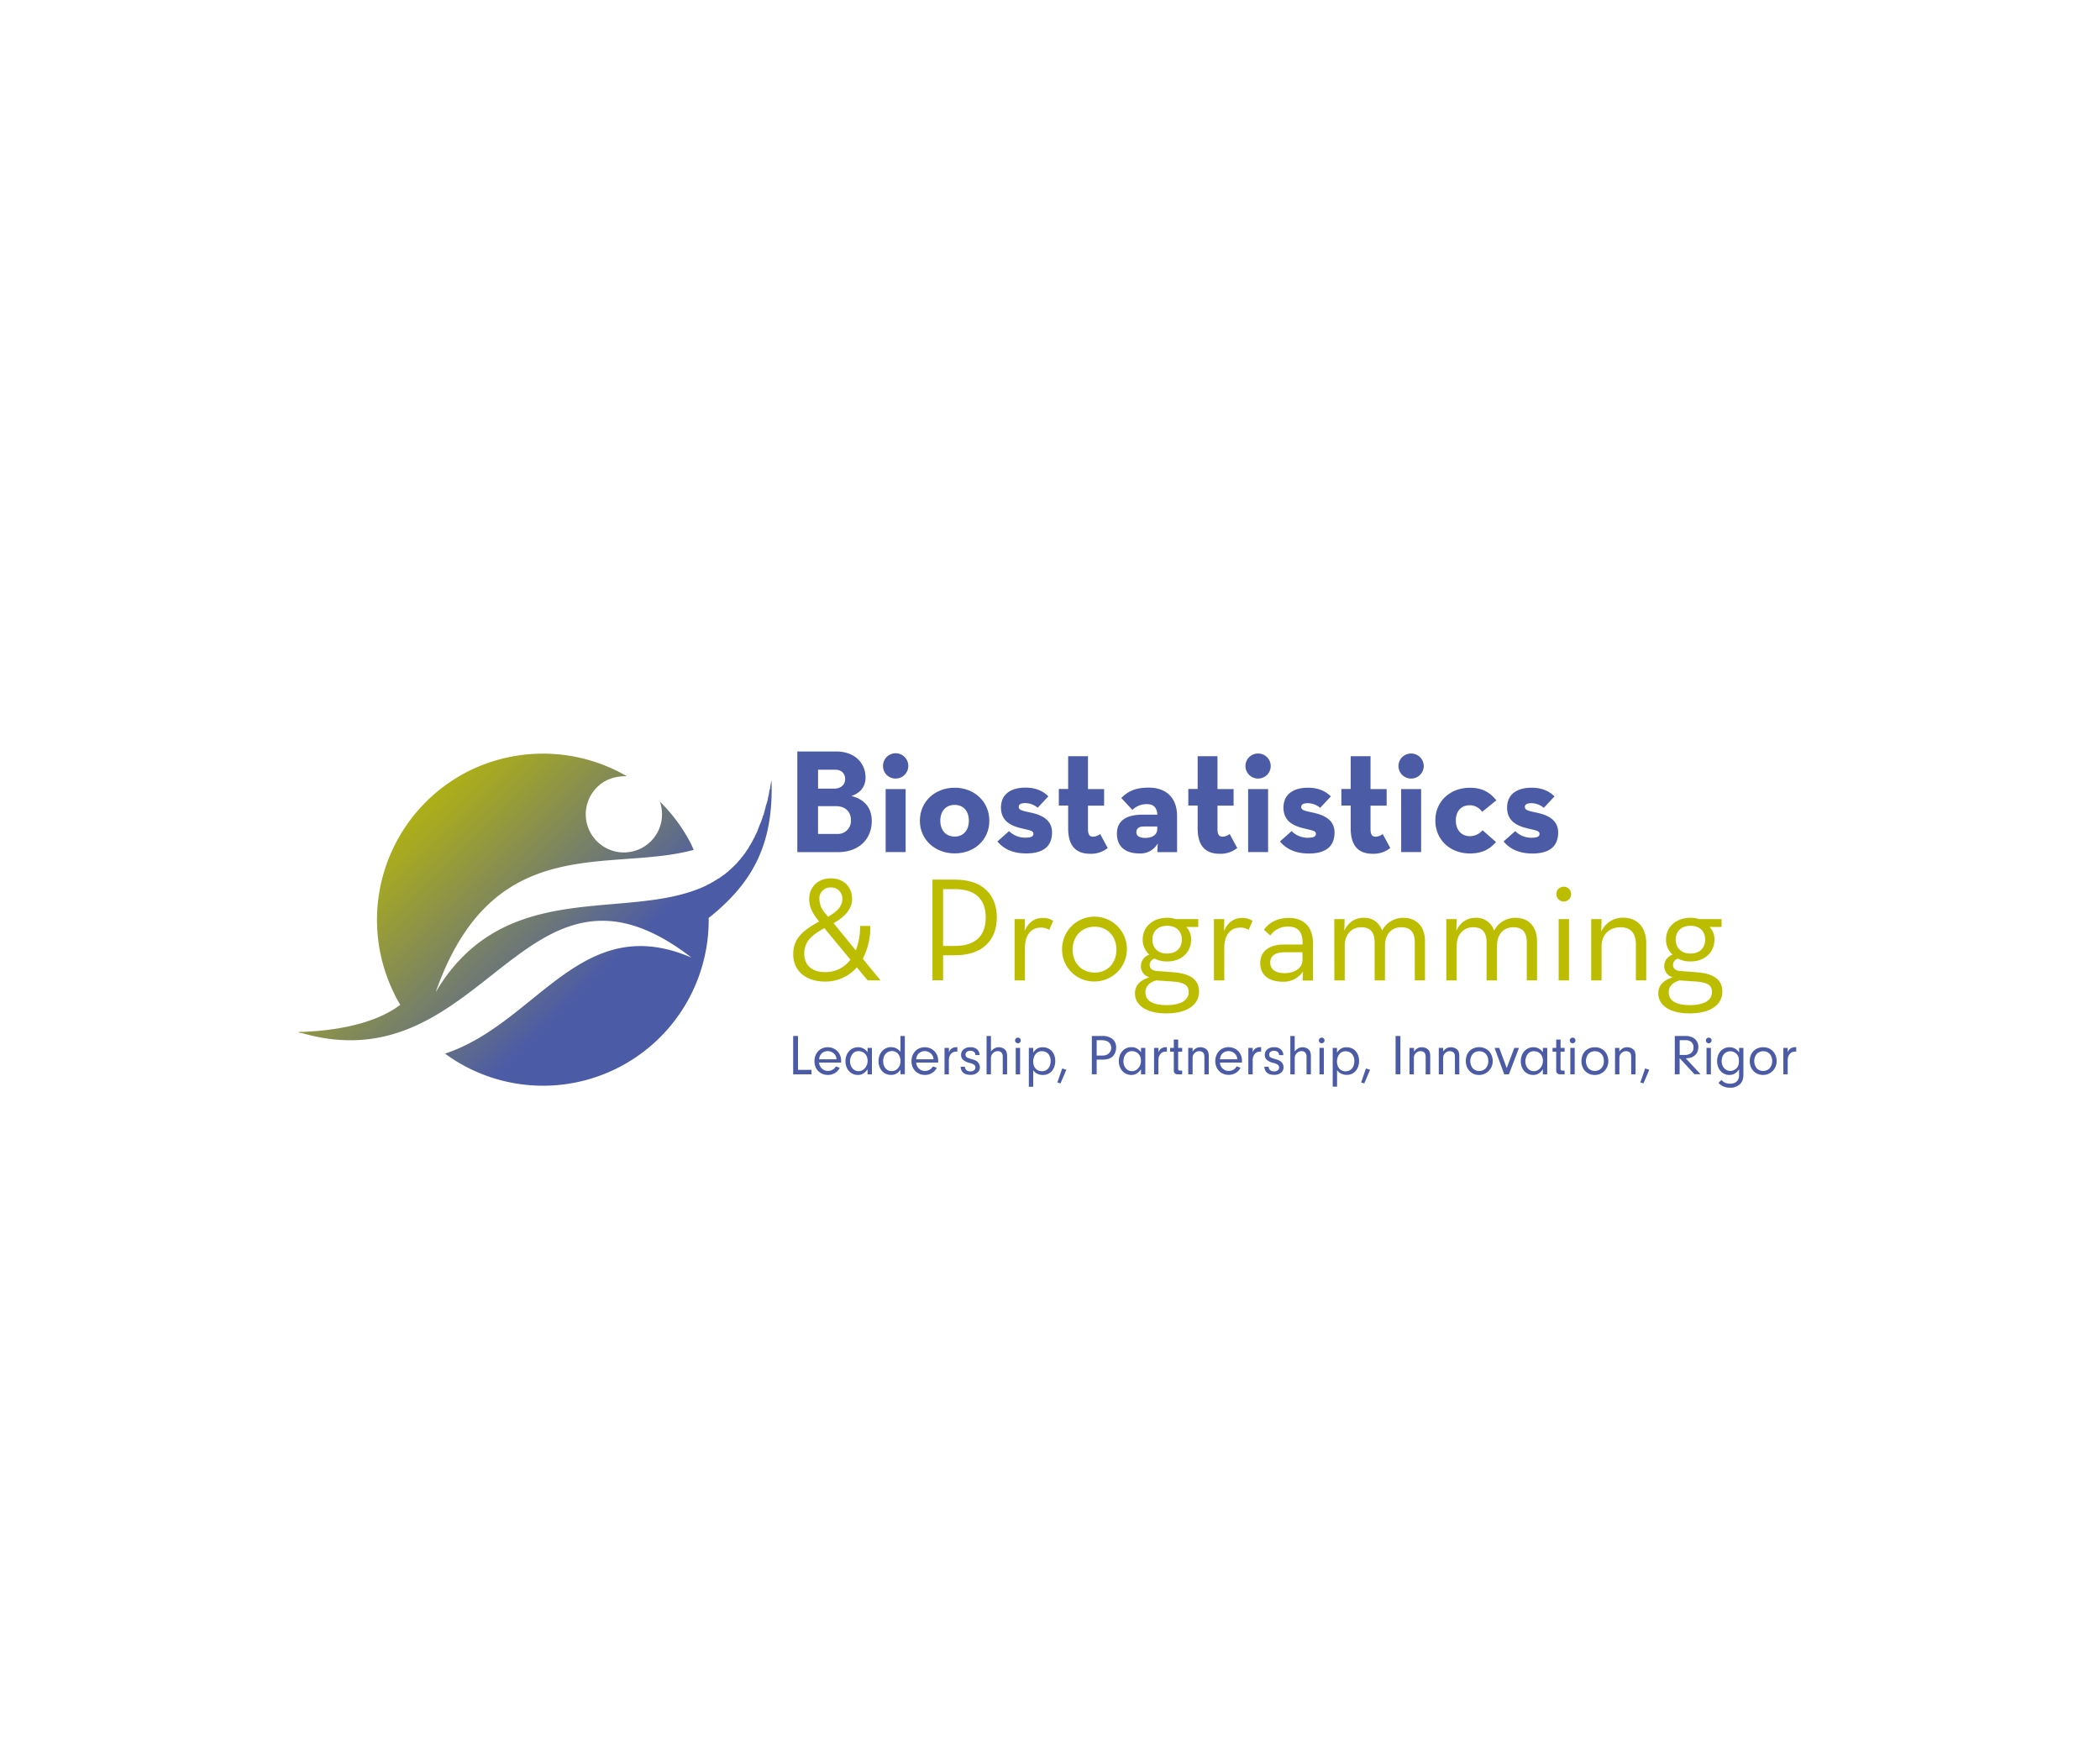 <svg id="Layer_1" data-name="Layer 1" xmlns="http://www.w3.org/2000/svg" xmlns:xlink="http://www.w3.org/1999/xlink" viewBox="0 0 900 749"><defs><style>.cls-1{fill:url(#linear-gradient);}.cls-2{fill:#4c5ba6;}.cls-3{fill:#bdbd00;}</style><linearGradient id="linear-gradient" x1="170.6" y1="327.99" x2="257.61" y2="417.52" gradientUnits="userSpaceOnUse"><stop offset="0" stop-color="#bdbd00"/><stop offset="0.24" stop-color="#a5a823"/><stop offset="0.76" stop-color="#6a757b"/><stop offset="1" stop-color="#4c5ba6"/></linearGradient></defs><title>Biostatistics &amp;amp; Programming (B&amp;amp;P)</title><path class="cls-1" d="M200.81,330.49a71.59,71.59,0,0,1,67.91,2.23,17.78,17.78,0,0,0-8.75,1.72,16.34,16.34,0,1,0,22.81,9.09A70.77,70.77,0,0,1,296.32,362c.34.86.69,1.54,1,2.23-36.35,9.95-86.08-8.75-110.6,61,29.67-50.07,82.31-29.84,115.75-45.61h0c.34-.17.86-.51,1.2-.68.17,0,.34-.17.51-.17a6.87,6.87,0,0,1,1.54-.86c.17-.17.51-.34.69-.51a6.1,6.1,0,0,0,1.37-.86,1.29,1.29,0,0,0,.69-.34c.52-.34.86-.69,1.37-1,.17-.17.34-.17.51-.34.52-.34,1-.86,1.54-1.2l.34-.34c.52-.51,1-.86,1.54-1.37,0-.17.17-.17.34-.34l1.37-1.37.51-.51a11.27,11.27,0,0,1,1.37-1.54c0-.17.17-.34.34-.51.34-.52.86-1,1.2-1.54.17-.17.17-.34.34-.34a14.44,14.44,0,0,1,1.37-2.06c0-.17.17-.17.17-.34.34-.69.86-1.37,1.2-2.06.17-.17.17-.34.34-.52a14.17,14.17,0,0,1,1.2-2.23v-.34a10.33,10.33,0,0,0,1.2-2.4c0-.17.17-.34.17-.51l1-2.57c.17-.17.17-.17.17-.34.34-.86.69-1.89,1-2.92a.6.6,0,0,0,.17-.34c.34-1,.52-2.06.86-3.08v-.17c.34-1.2.69-2.23,1-3.43v-.34a26.29,26.29,0,0,0,.69-3.6l.17-.17a31.78,31.78,0,0,1,.69-3.95h0c1,27.78-8.4,44.24-26.92,59a71,71,0,0,1-113,58.13c39.44-13,58.3-61.56,105.63-41.15-71.85-55.56-88.31,55.22-167.36,32.24.17,0,.17,0,.17.17l-.17-.17v.17l-1.37-.51c15.09-.34,32.93-3.26,43.9-11.66-.86-1.55-1.71-2.92-2.4-4.46A71.4,71.4,0,0,1,200.81,330.49Z"/><path class="cls-2" d="M341.71,322.07h16.68c8.06,0,12.56,5.07,12.56,11.16,0,4-2.35,6.72-6.09,7.93,5.9,1.4,8.75,5.33,8.75,10.72,0,7.68-5.45,13.32-14.46,13.32H341.71ZM357.44,338c2.85,0,4.76-1.59,4.76-4.06s-1.59-4.06-4.31-4.06h-7.29V338Zm1.33,19.41a5.58,5.58,0,0,0,5.9-6c0-3.49-2.35-5.9-6.41-5.9h-7.67V357.4Z"/><path class="cls-2" d="M378.43,328.28a5.42,5.42,0,1,1,5.45,5.39A5.35,5.35,0,0,1,378.43,328.28Zm1.14,9.9h8.56v27h-8.56Z"/><path class="cls-2" d="M394.23,351.75c0-8.25,6.53-14.15,14.9-14.15S424,343.51,424,351.75s-6.47,14-14.84,14S394.23,359.93,394.23,351.75Zm21,0c0-4.06-2.28-6.79-6.09-6.79s-6.15,2.73-6.15,6.79,2.35,6.79,6.15,6.79S415.22,355.75,415.22,351.75Z"/><path class="cls-2" d="M427.46,360.63l5-4.44A9.69,9.69,0,0,0,439.2,359c2.79,0,3.68-.51,3.68-1.65,0-1.46-1.71-1.46-6.09-2.6-3.68-1-7.8-3-7.8-8.63,0-6.09,4.69-8.56,10.47-8.56,4.44,0,7.61,1.46,9.83,3.74l-4.57,4.89a8.34,8.34,0,0,0-5.2-2c-2,0-2.92.51-2.92,1.59,0,1.52,1.71,1.71,5.39,2.54,3.93.89,8.88,2.73,8.88,8.44,0,4.95-2.6,9-11.1,9C433.49,365.77,429.81,363.42,427.46,360.63Z"/><path class="cls-2" d="M457.78,355v-9.77h-4v-7.1h4V324.1h8.5v14.08h6.91v7.1h-6.91v10c0,2.73.89,3.3,2.22,3.3a5.23,5.23,0,0,0,3-1.14l3.24,6a11.37,11.37,0,0,1-7.55,2.47C461.71,365.9,457.78,363.17,457.78,355Z"/><path class="cls-2" d="M491.46,344.65a8.46,8.46,0,0,0-6.15,2.47L480.55,342c2.54-2.47,5.39-4.44,11.73-4.44,6.91,0,12.18,3.74,12.18,12.24V365.2H496l.19-3.74a8.54,8.54,0,0,1-8,4.31c-4.95,0-9.51-2.22-9.51-8.5,0-5.77,4.38-8.12,11-8.12H496C495.84,346,494.32,344.65,491.46,344.65Zm-1.33,9.58c-2.16,0-3.11,1-3.11,2.47s1.27,2.41,3.68,2.41c3.49,0,5.26-1.52,5.26-3.81v-1.08Z"/><path class="cls-2" d="M513.28,355v-9.77h-4v-7.1h4V324.1h8.5v14.08h6.91v7.1h-6.91v10c0,2.73.89,3.3,2.22,3.3a5.23,5.23,0,0,0,3-1.14l3.24,6a11.37,11.37,0,0,1-7.55,2.47C517.21,365.9,513.28,363.17,513.28,355Z"/><path class="cls-2" d="M533.77,328.28a5.35,5.35,0,0,1,5.46-5.33,5.36,5.36,0,1,1,0,10.72A5.36,5.36,0,0,1,533.77,328.28Zm1.14,9.9h8.56v27h-8.56Z"/><path class="cls-2" d="M548.55,360.63l5-4.44a9.69,9.69,0,0,0,6.72,2.85c2.79,0,3.68-.51,3.68-1.65,0-1.46-1.71-1.46-6.09-2.6-3.68-1-7.8-3-7.8-8.63,0-6.09,4.69-8.56,10.47-8.56,4.44,0,7.61,1.46,9.83,3.74l-4.57,4.89a8.34,8.34,0,0,0-5.2-2c-2,0-2.92.51-2.92,1.59,0,1.52,1.71,1.71,5.39,2.54,3.93.89,8.88,2.73,8.88,8.44,0,4.95-2.6,9-11.1,9C554.57,365.77,550.89,363.42,548.55,360.63Z"/><path class="cls-2" d="M578.87,355v-9.77h-4v-7.1h4V324.1h8.5v14.08h6.91v7.1h-6.91v10c0,2.73.89,3.3,2.22,3.3a5.23,5.23,0,0,0,3-1.14l3.24,6a11.37,11.37,0,0,1-7.55,2.47C582.8,365.9,578.87,363.17,578.87,355Z"/><path class="cls-2" d="M599.35,328.28a5.35,5.35,0,0,1,5.46-5.33,5.36,5.36,0,1,1,0,10.72A5.36,5.36,0,0,1,599.35,328.28Zm1.14,9.9h8.56v27H600.5Z"/><path class="cls-2" d="M615.15,351.62c0-8.18,6.34-14,14.78-14,5.39,0,8.63,2,11.35,5.39l-6.09,4.95a6.37,6.37,0,0,0-5.26-2.85c-3.87,0-6,2.73-6,6.53s2.16,6.72,6,6.72a7.1,7.1,0,0,0,5.45-2.54l5.77,5.07c-2.66,3-5.84,4.89-11.23,4.89C621.49,365.77,615.15,359.93,615.15,351.62Z"/><path class="cls-2" d="M644.39,360.63l5-4.44a9.69,9.69,0,0,0,6.72,2.85c2.79,0,3.68-.51,3.68-1.65,0-1.46-1.71-1.46-6.09-2.6-3.68-1-7.8-3-7.8-8.63,0-6.09,4.69-8.56,10.47-8.56,4.44,0,7.61,1.46,9.83,3.74l-4.57,4.89a8.34,8.34,0,0,0-5.2-2c-2,0-2.92.51-2.92,1.59,0,1.52,1.71,1.71,5.39,2.54,3.93.89,8.88,2.73,8.88,8.44,0,4.95-2.6,9-11.1,9C650.41,365.77,646.73,363.42,644.39,360.63Z"/><path class="cls-3" d="M366.76,407.3a27.32,27.32,0,0,0,1.84-10.47H373a29.61,29.61,0,0,1-3.24,14.08l7.61,9.26h-5.52l-4.63-5.58a17.81,17.81,0,0,1-13.57,6.09c-8.37,0-13.7-4.63-13.7-11.73s4.82-10.53,11.1-14l-.76-1c-2.35-2.92-3.49-5.77-3.49-8.63,0-5,3.62-8.88,9.26-8.88s9.13,3.81,9.13,8.82c0,4.38-3.11,7.61-7.93,10.4Zm-13.45-9.51c-5.14,2.79-8.63,5.58-8.63,10.91,0,4.95,3.3,7.93,8.94,7.93a13.26,13.26,0,0,0,10.85-5.33ZM361,385.36a4.7,4.7,0,0,0-4.88-5,4.65,4.65,0,0,0-4.95,5,9.3,9.3,0,0,0,2.54,6.09l1.21,1.46C358.58,390.75,361,388.53,361,385.36Z"/><path class="cls-3" d="M399.62,377h9.77c11.8,0,17.82,6.53,17.82,16.24,0,9.51-6,16.17-17.82,16.17h-5.2v10.72h-4.57Zm9.51,28.42c9.7,0,13.32-5.07,13.32-12.18s-3.62-12.18-13.32-12.18h-4.95v24.36Z"/><path class="cls-3" d="M434.82,393.92h4.44l-.13,5.14c1.65-4,4.57-5.65,7.68-5.65a7.65,7.65,0,0,1,4.57,1.27l-1.71,3.87a6.14,6.14,0,0,0-3.62-1c-3.74,0-6.79,2.66-6.79,8.82v13.83h-4.44Z"/><path class="cls-3" d="M455.18,407a13.89,13.89,0,1,1,14,13.64A13.66,13.66,0,0,1,455.18,407Zm23.28,0c0-5.64-3.74-9.83-9.32-9.83s-9.45,4.19-9.45,9.83,3.81,9.83,9.45,9.83S478.46,412.69,478.46,407Z"/><path class="cls-3" d="M513.54,393.92v3.36H508.4a7.63,7.63,0,0,1,2.09,5.39c0,5.39-4.12,9.39-10.21,9.39a11.27,11.27,0,0,1-5.39-1.2,2.69,2.69,0,0,0-2.16,2.66c0,1.71,1.2,2.54,3.42,2.66l6.72.51c7.49.57,11,3.3,11,8.31,0,5.71-5.26,9.32-14,9.32-8.44,0-13.45-3.36-13.45-8.63,0-3.62,2.54-5.71,6.22-6.85a4.9,4.9,0,0,1-3.68-4.88,5.18,5.18,0,0,1,3.62-4.82,8.35,8.35,0,0,1-2.85-6.47c0-5.46,4.38-9.33,10.47-9.33a11.88,11.88,0,0,1,3.74.57Zm-22.64,31.4c0,3.49,3,5.46,9.07,5.46,5.9,0,9.45-2,9.45-5.58,0-2.92-1.71-4.19-7.29-4.57l-6.6-.44C492.73,421,490.89,422.65,490.89,425.32Zm15.6-22.64c0-3.55-2.35-5.9-6.28-5.9s-6.34,2.35-6.34,5.9,2.35,6,6.34,6S506.5,406.22,506.5,402.67Z"/><path class="cls-3" d="M520.26,393.92h4.44l-.13,5.14c1.65-4,4.57-5.65,7.68-5.65a7.65,7.65,0,0,1,4.57,1.27l-1.71,3.87a6.14,6.14,0,0,0-3.62-1c-3.74,0-6.79,2.66-6.79,8.82v13.83h-4.44Z"/><path class="cls-3" d="M558.25,404.13c0-5.07-2.28-7-6.15-7a9,9,0,0,0-7.68,3.81l-2.73-2.47c2.28-3.11,5.71-5.07,10.72-5.07,5.84,0,10.28,3.43,10.28,10.72v16.11h-4.44l.19-3.93a9.76,9.76,0,0,1-8.69,4.44c-5.58,0-9.64-2.54-9.64-8s4.44-7.93,10-7.93h8.18Zm-7.86,4c-3.36,0-6,1.21-6,4.38,0,3,2.22,4.57,6.34,4.57s7.48-2.22,7.48-5.65v-3.3Z"/><path class="cls-3" d="M571.83,393.92h4.44l-.13,4.95c1.71-3.55,4.57-5.52,8.25-5.52a7.87,7.87,0,0,1,7.93,5.52,10.16,10.16,0,0,1,9.07-5.52c5.77,0,9.32,3.81,9.32,10v16.81h-4.38V403.94c0-4.19-1.65-6.53-5.77-6.53s-7,2.85-7,8.06v14.72h-4.44V403.94c0-4.19-1.65-6.53-5.71-6.53s-7.1,2.85-7.1,8.06v14.72h-4.44Z"/><path class="cls-3" d="M619.84,393.92h4.44l-.13,4.95c1.71-3.55,4.57-5.52,8.25-5.52a7.87,7.87,0,0,1,7.93,5.52,10.16,10.16,0,0,1,9.07-5.52c5.77,0,9.32,3.81,9.32,10v16.81h-4.38V403.94c0-4.19-1.65-6.53-5.77-6.53s-7,2.85-7,8.06v14.72H637.1V403.94c0-4.19-1.65-6.53-5.71-6.53s-7.1,2.85-7.1,8.06v14.72h-4.44Z"/><path class="cls-3" d="M667,383.2a3.17,3.17,0,1,1,6.34,0,3.17,3.17,0,0,1-6.34,0Zm1,10.72h4.44v26.26H668Z"/><path class="cls-3" d="M681.94,393.92h4.44l-.13,5.39a10.06,10.06,0,0,1,9.45-6c5.84,0,9.83,4,9.83,10.85v16h-4.44V404.7c0-4.63-2.16-7.29-6.53-7.29-4.88,0-8.18,3.11-8.18,8.31v14.46h-4.44Z"/><path class="cls-3" d="M737.82,393.92v3.36h-5.14a7.63,7.63,0,0,1,2.09,5.39c0,5.39-4.12,9.39-10.21,9.39a11.27,11.27,0,0,1-5.39-1.2,2.69,2.69,0,0,0-2.16,2.66c0,1.71,1.2,2.54,3.42,2.66l6.72.51c7.49.57,11,3.3,11,8.31,0,5.71-5.26,9.32-14,9.32-8.44,0-13.45-3.36-13.45-8.63,0-3.62,2.54-5.71,6.22-6.85a4.9,4.9,0,0,1-3.68-4.88,5.18,5.18,0,0,1,3.62-4.82,8.35,8.35,0,0,1-2.85-6.47c0-5.46,4.38-9.33,10.47-9.33a11.88,11.88,0,0,1,3.74.57Zm-22.64,31.4c0,3.49,3,5.46,9.07,5.46,5.9,0,9.45-2,9.45-5.58,0-2.92-1.71-4.19-7.29-4.57l-6.6-.44C717,421,715.17,422.65,715.17,425.32Zm15.6-22.64c0-3.55-2.35-5.9-6.28-5.9s-6.34,2.35-6.34,5.9,2.35,6,6.34,6S730.78,406.22,730.78,402.67Z"/><path class="cls-2" d="M347.77,460.43h-7.84V444H342v14.53h5.78Z"/><path class="cls-2" d="M351.28,456.52a3.62,3.62,0,0,0,.5.91,3.81,3.81,0,0,0,1.34,1.16,3.72,3.72,0,0,0,1.71.39,3.91,3.91,0,0,0,2-.53,3.66,3.66,0,0,0,1.41-1.41l1.65.61a5.34,5.34,0,0,1-2.07,2.24,5.67,5.67,0,0,1-3,.81,6,6,0,0,1-2.32-.44,5.46,5.46,0,0,1-1.83-1.22,5.52,5.52,0,0,1-1.19-1.86,6.4,6.4,0,0,1-.43-2.38,6.5,6.5,0,0,1,.43-2.4,5.86,5.86,0,0,1,1.18-1.89,5.21,5.21,0,0,1,1.79-1.24,6.16,6.16,0,0,1,4.58,0,5.64,5.64,0,0,1,1.83,1.22,5.48,5.48,0,0,1,1.2,1.83,6.08,6.08,0,0,1,.43,2.31V455a3.31,3.31,0,0,1,0,.41H351A5,5,0,0,0,351.28,456.52Zm7-3.63a3.37,3.37,0,0,0-.44-.85,3.91,3.91,0,0,0-1.36-1.13,3.84,3.84,0,0,0-1.76-.42,3.76,3.76,0,0,0-1.75.42,3.42,3.42,0,0,0-1.3,1.16,3.26,3.26,0,0,0-.39.82,10,10,0,0,0-.25,1.09h7.45A4.44,4.44,0,0,0,358.32,452.9Z"/><path class="cls-2" d="M373.68,449.1v11.33h-1.87v-2.19a6.07,6.07,0,0,1-1.84,1.87,4.35,4.35,0,0,1-2.29.59,5.11,5.11,0,0,1-2.15-.44,5.18,5.18,0,0,1-1.68-1.22,5.45,5.45,0,0,1-1.11-1.86,6.93,6.93,0,0,1-.39-2.38,6.84,6.84,0,0,1,.41-2.4,5.88,5.88,0,0,1,1.12-1.89,5,5,0,0,1,1.7-1.24,5.21,5.21,0,0,1,2.16-.44,4.78,4.78,0,0,1,2.27.52,5.63,5.63,0,0,1,1.81,1.62V449.1Zm-8.43,2.75a4.9,4.9,0,0,0-.69,1.39,5.3,5.3,0,0,0-.25,1.61,4.87,4.87,0,0,0,.28,1.68,4.34,4.34,0,0,0,.76,1.34,3.44,3.44,0,0,0,1.14.89,3.3,3.3,0,0,0,1.45.32,3.38,3.38,0,0,0,1.51-.34,3.92,3.92,0,0,0,1.23-.95,4.6,4.6,0,0,0,.84-1.41,4.81,4.81,0,0,0,.31-1.72,4.87,4.87,0,0,0-.28-1.68,3.83,3.83,0,0,0-.79-1.31,3.57,3.57,0,0,0-1.22-.85,3.87,3.87,0,0,0-1.55-.31A3.17,3.17,0,0,0,365.25,451.85Z"/><path class="cls-2" d="M387.79,444v16.4h-1.87v-1.94a5.68,5.68,0,0,1-1.81,1.7,4.63,4.63,0,0,1-2.25.52,5.26,5.26,0,0,1-2.15-.43,5,5,0,0,1-1.68-1.22,5.62,5.62,0,0,1-1.11-1.86,7.28,7.28,0,0,1,0-4.76,5.87,5.87,0,0,1,1.12-1.91,5.18,5.18,0,0,1,1.68-1.25,5,5,0,0,1,2.13-.45,5,5,0,0,1,2.24.48,5.43,5.43,0,0,1,1.82,1.51V444Zm-7.06,6.78a3.62,3.62,0,0,0-1.19.89,3.88,3.88,0,0,0-.77,1.38,5.57,5.57,0,0,0-.27,1.77,5.15,5.15,0,0,0,.27,1.71,4.18,4.18,0,0,0,.75,1.34,3.31,3.31,0,0,0,1.14.87,3.47,3.47,0,0,0,1.48.31,3.6,3.6,0,0,0,1.51-.32,3.51,3.51,0,0,0,1.2-.9,4.24,4.24,0,0,0,.79-1.35,5,5,0,0,0,.28-1.71,5.35,5.35,0,0,0-.27-1.75,4.3,4.3,0,0,0-.75-1.36,3.2,3.2,0,0,0-1.16-.89,3.78,3.78,0,0,0-3,0Z"/><path class="cls-2" d="M392.87,456.52a3.62,3.62,0,0,0,.5.91,3.81,3.81,0,0,0,1.34,1.16,3.72,3.72,0,0,0,1.71.39,3.91,3.91,0,0,0,2-.53,3.66,3.66,0,0,0,1.41-1.41l1.65.61a5.34,5.34,0,0,1-2.07,2.24,5.67,5.67,0,0,1-3,.81,6,6,0,0,1-2.32-.44,5.46,5.46,0,0,1-1.83-1.22,5.52,5.52,0,0,1-1.19-1.86,6.4,6.4,0,0,1-.43-2.38,6.5,6.5,0,0,1,.43-2.4,5.86,5.86,0,0,1,1.18-1.89,5.21,5.21,0,0,1,1.79-1.24,6.16,6.16,0,0,1,4.58,0,5.64,5.64,0,0,1,1.83,1.22,5.48,5.48,0,0,1,1.2,1.83,6.08,6.08,0,0,1,.43,2.31V455a3.31,3.31,0,0,1,0,.41h-9.44A5,5,0,0,0,392.87,456.52Zm7-3.63a3.37,3.37,0,0,0-.44-.85,3.91,3.91,0,0,0-1.36-1.13,3.84,3.84,0,0,0-1.76-.42,3.76,3.76,0,0,0-1.75.42,3.42,3.42,0,0,0-1.3,1.16,3.26,3.26,0,0,0-.39.82,10,10,0,0,0-.25,1.09h7.45A4.44,4.44,0,0,0,399.91,452.9Z"/><path class="cls-2" d="M406.67,451a6.06,6.06,0,0,1,.48-.92,2.59,2.59,0,0,1,.55-.58,3.42,3.42,0,0,1,2.16-.69h.44v1.89l-.28,0h-.23a2.81,2.81,0,0,0-2.46,1.3,3.52,3.52,0,0,0-.52,1.12,6.56,6.56,0,0,0-.15,1.56v5.75H404.8V449.1h1.87Z"/><path class="cls-2" d="M418,452.07a1.52,1.52,0,0,0-.59-1.25,2.47,2.47,0,0,0-1.57-.47,2.31,2.31,0,0,0-1.49.44,1.43,1.43,0,0,0-.55,1.18,1.68,1.68,0,0,0,.11.64,1.14,1.14,0,0,0,.39.48,3.2,3.2,0,0,0,.77.39q.49.18,1.25.41a10.23,10.23,0,0,1,1.72.59,3.72,3.72,0,0,1,1,.71,3.12,3.12,0,0,1,.66,1,3.07,3.07,0,0,1,.25,1.22,3,3,0,0,1-.3,1.34,3.18,3.18,0,0,1-.82,1,3.68,3.68,0,0,1-1.27.68,5.44,5.44,0,0,1-1.65.23q-3.93,0-4.23-3.49h1.84q.2,2,2.38,2a2.42,2.42,0,0,0,1.54-.46,1.47,1.47,0,0,0,.58-1.22,1.39,1.39,0,0,0-.57-1.17,6,6,0,0,0-2-.8,6.3,6.3,0,0,1-2.7-1.3,2.77,2.77,0,0,1-.86-2.11,3,3,0,0,1,1.09-2.38,4.37,4.37,0,0,1,2.89-.91,4.28,4.28,0,0,1,2.85.87,3.29,3.29,0,0,1,1.11,2.49H418Z"/><path class="cls-2" d="M426.27,449.27a3.72,3.72,0,0,1,1.83-.44,4.07,4.07,0,0,1,1.45.27,3.14,3.14,0,0,1,1.18.76,2.72,2.72,0,0,1,.68,1.16,6.34,6.34,0,0,1,.21,1.79v7.62h-1.87v-7.52a2.64,2.64,0,0,0-.54-1.79,2,2,0,0,0-1.57-.61,2.82,2.82,0,0,0-2.21,1,2.94,2.94,0,0,0-.58,1,4.35,4.35,0,0,0-.16,1.3v6.64h-1.87V444h1.87v6.64A5.68,5.68,0,0,1,426.27,449.27Z"/><path class="cls-2" d="M437.13,445.06a1.21,1.21,0,0,1,.34.87,1.12,1.12,0,0,1-.36.84,1.21,1.21,0,1,1-.85-2.06A1.15,1.15,0,0,1,437.13,445.06Zm-1.82,15.38V449.1h1.87v11.33Z"/><path class="cls-2" d="M442.8,451.17a5.33,5.33,0,0,1,1.76-1.79,4.73,4.73,0,0,1,2.37-.54,5.33,5.33,0,0,1,2.16.43,4.87,4.87,0,0,1,1.68,1.2,5.56,5.56,0,0,1,1.09,1.86,6.85,6.85,0,0,1,.39,2.36,7.33,7.33,0,0,1-.39,2.45,5.64,5.64,0,0,1-1.09,1.91,4.94,4.94,0,0,1-1.68,1.23,5.2,5.2,0,0,1-2.16.44,5.47,5.47,0,0,1-2.48-.59,4.6,4.6,0,0,1-.85-.55,6,6,0,0,1-.8-.9v7.08h-1.87V449.1h1.87Zm2.25-.34a3.34,3.34,0,0,0-1.19.91,4.43,4.43,0,0,0-.77,1.41,5.53,5.53,0,0,0-.28,1.81,5,5,0,0,0,.27,1.7,3.8,3.8,0,0,0,.76,1.3,3.36,3.36,0,0,0,1.18.84,3.81,3.81,0,0,0,1.52.3,3.69,3.69,0,0,0,1.52-.31,3.3,3.3,0,0,0,1.18-.88,4.16,4.16,0,0,0,.76-1.38,5.46,5.46,0,0,0,.27-1.76,4.41,4.41,0,0,0-1-3.07,3.31,3.31,0,0,0-1.2-.87,3.69,3.69,0,0,0-1.47-.31A3.73,3.73,0,0,0,445.05,450.82Z"/><path class="cls-2" d="M453.15,463.92l2.07-6,1.77.57-2.48,5.83Z"/><path class="cls-2" d="M467.93,460.43V444h4.38a6.87,6.87,0,0,1,4.47,1.28,4.57,4.57,0,0,1,1.55,3.74,5.55,5.55,0,0,1-.46,2.26,4.59,4.59,0,0,1-1.29,1.72,4.87,4.87,0,0,1-1.7.85,8.63,8.63,0,0,1-2.36.28H470v6.27Zm5.35-8.1a3.51,3.51,0,0,0,.9-.23,3.25,3.25,0,0,0,1.51-4.84,3,3,0,0,0-1.54-1.13,5.26,5.26,0,0,0-1-.25,9.32,9.32,0,0,0-1.27-.07H470v6.59h2.14A9.19,9.19,0,0,0,473.27,452.33Z"/><path class="cls-2" d="M490.84,449.1v11.33H489v-2.19a6.07,6.07,0,0,1-1.84,1.87,4.35,4.35,0,0,1-2.29.59,5.12,5.12,0,0,1-2.15-.44A5.18,5.18,0,0,1,481,459a5.46,5.46,0,0,1-1.11-1.86,7,7,0,0,1-.39-2.38,6.83,6.83,0,0,1,.41-2.4,5.85,5.85,0,0,1,1.12-1.89,5,5,0,0,1,1.7-1.24,5.21,5.21,0,0,1,2.16-.44,4.78,4.78,0,0,1,2.27.52A5.63,5.63,0,0,1,489,451V449.1Zm-8.43,2.75a4.87,4.87,0,0,0-.69,1.39,5.29,5.29,0,0,0-.25,1.61,4.88,4.88,0,0,0,.28,1.68,4.38,4.38,0,0,0,.76,1.34,3.44,3.44,0,0,0,1.14.89,3.3,3.3,0,0,0,1.45.32,3.37,3.37,0,0,0,1.51-.34,3.92,3.92,0,0,0,1.23-.95,4.6,4.6,0,0,0,.84-1.41,4.81,4.81,0,0,0,.31-1.72,4.86,4.86,0,0,0-.28-1.68,3.83,3.83,0,0,0-.79-1.31,3.58,3.58,0,0,0-1.22-.85,3.87,3.87,0,0,0-1.55-.31A3.17,3.17,0,0,0,482.41,451.85Z"/><path class="cls-2" d="M496.47,451a6.15,6.15,0,0,1,.48-.92,2.63,2.63,0,0,1,.55-.58,3.42,3.42,0,0,1,2.16-.69h.44v1.89l-.28,0h-.23a2.81,2.81,0,0,0-2.46,1.3,3.55,3.55,0,0,0-.52,1.12,6.56,6.56,0,0,0-.15,1.56v5.75H494.6V449.1h1.87Z"/><path class="cls-2" d="M505.11,458.68a1.21,1.21,0,0,0,.68.14h.86v1.62H504.9a2,2,0,0,1-1.41-.42,1.82,1.82,0,0,1-.43-1.35v-7.92h-1.57V449.1h1.57v-3.56h1.87v3.56h1.72v1.65h-1.72v7.38A.66.66,0,0,0,505.11,458.68Z"/><path class="cls-2" d="M511.09,450.7a4.87,4.87,0,0,1,1.52-1.44,3.78,3.78,0,0,1,1.84-.43,4.24,4.24,0,0,1,1.46.25,3.52,3.52,0,0,1,1.17.69,2.75,2.75,0,0,1,.75,1.19,6.44,6.44,0,0,1,.21,1.83v7.65h-1.87v-7.23a5.79,5.79,0,0,0-.1-1.2,1.9,1.9,0,0,0-.32-.74,1.68,1.68,0,0,0-.73-.55,2.59,2.59,0,0,0-1-.21,3,3,0,0,0-1.19.23,3.21,3.21,0,0,0-1.55,1.62,3.57,3.57,0,0,0-.16,1.17v6.91h-1.87V449.1h1.87Z"/><path class="cls-2" d="M523.05,456.52a3.65,3.65,0,0,0,.5.91,3.83,3.83,0,0,0,1.34,1.16,3.72,3.72,0,0,0,1.71.39,3.91,3.91,0,0,0,2-.53A3.66,3.66,0,0,0,530,457l1.65.61a5.35,5.35,0,0,1-2.06,2.24,5.68,5.68,0,0,1-3,.81,6,6,0,0,1-2.32-.44,5.36,5.36,0,0,1-3-3.07,6.4,6.4,0,0,1-.43-2.38,6.5,6.5,0,0,1,.43-2.4,5.86,5.86,0,0,1,1.18-1.89,5.21,5.21,0,0,1,1.79-1.24,6.16,6.16,0,0,1,4.58,0,5.65,5.65,0,0,1,1.83,1.22,5.48,5.48,0,0,1,1.2,1.83,6.06,6.06,0,0,1,.43,2.31V455a3.22,3.22,0,0,1,0,.41h-9.44A5,5,0,0,0,523.05,456.52Zm7-3.63a3.42,3.42,0,0,0-.44-.85,3.92,3.92,0,0,0-1.36-1.13,3.84,3.84,0,0,0-1.76-.42,3.76,3.76,0,0,0-1.75.42,3.42,3.42,0,0,0-1.3,1.16,3.22,3.22,0,0,0-.39.82,10,10,0,0,0-.25,1.09h7.45A4.48,4.48,0,0,0,530.09,452.9Z"/><path class="cls-2" d="M536.85,451a6.15,6.15,0,0,1,.48-.92,2.63,2.63,0,0,1,.55-.58,3.42,3.42,0,0,1,2.16-.69h.44v1.89l-.28,0H540a2.81,2.81,0,0,0-2.46,1.3,3.55,3.55,0,0,0-.52,1.12,6.56,6.56,0,0,0-.15,1.56v5.75H535V449.1h1.87Z"/><path class="cls-2" d="M548.14,452.07a1.52,1.52,0,0,0-.59-1.25,2.47,2.47,0,0,0-1.57-.47,2.32,2.32,0,0,0-1.49.44,1.44,1.44,0,0,0-.55,1.18,1.69,1.69,0,0,0,.11.64,1.14,1.14,0,0,0,.39.48,3.22,3.22,0,0,0,.78.39q.49.18,1.25.41a10.25,10.25,0,0,1,1.72.59,3.73,3.73,0,0,1,1,.71,3.14,3.14,0,0,1,.66,1,3.09,3.09,0,0,1,.25,1.22,3,3,0,0,1-.29,1.34,3.19,3.19,0,0,1-.82,1,3.68,3.68,0,0,1-1.27.68,5.44,5.44,0,0,1-1.65.23q-3.93,0-4.23-3.49h1.84q.2,2,2.38,2a2.41,2.41,0,0,0,1.54-.46,1.47,1.47,0,0,0,.58-1.22,1.39,1.39,0,0,0-.57-1.17,6,6,0,0,0-2-.8,6.29,6.29,0,0,1-2.7-1.3,2.77,2.77,0,0,1-.86-2.11,3,3,0,0,1,1.09-2.38,4.37,4.37,0,0,1,2.89-.91,4.28,4.28,0,0,1,2.85.87A3.3,3.3,0,0,1,550,452.2h-1.87Z"/><path class="cls-2" d="M556.46,449.27a3.72,3.72,0,0,1,1.83-.44,4.06,4.06,0,0,1,1.45.27,3.14,3.14,0,0,1,1.18.76,2.72,2.72,0,0,1,.68,1.16,6.3,6.3,0,0,1,.21,1.79v7.62h-1.87v-7.52a2.64,2.64,0,0,0-.54-1.79,2,2,0,0,0-1.57-.61,2.82,2.82,0,0,0-2.21,1,2.93,2.93,0,0,0-.58,1,4.33,4.33,0,0,0-.16,1.3v6.64H553V444h1.87v6.64A5.68,5.68,0,0,1,556.46,449.27Z"/><path class="cls-2" d="M567.31,445.06a1.21,1.21,0,0,1,.34.87,1.12,1.12,0,0,1-.36.84,1.21,1.21,0,1,1-.85-2.06A1.15,1.15,0,0,1,567.31,445.06Zm-1.82,15.38V449.1h1.87v11.33Z"/><path class="cls-2" d="M573,451.17a5.35,5.35,0,0,1,1.76-1.79,4.73,4.73,0,0,1,2.37-.54,5.33,5.33,0,0,1,2.16.43,4.88,4.88,0,0,1,1.68,1.2,5.56,5.56,0,0,1,1.09,1.86,6.87,6.87,0,0,1,.39,2.36,7.35,7.35,0,0,1-.39,2.45A5.64,5.64,0,0,1,581,459a5,5,0,0,1-1.68,1.23,5.2,5.2,0,0,1-2.16.44,5.47,5.47,0,0,1-2.48-.59,4.62,4.62,0,0,1-.85-.55,6,6,0,0,1-.8-.9v7.08h-1.87V449.1H573Zm2.25-.34a3.33,3.33,0,0,0-1.19.91,4.45,4.45,0,0,0-.78,1.41A5.54,5.54,0,0,0,573,455a5.06,5.06,0,0,0,.27,1.7A3.8,3.8,0,0,0,574,458a3.37,3.37,0,0,0,1.18.84,3.82,3.82,0,0,0,1.52.3,3.7,3.7,0,0,0,1.52-.31,3.29,3.29,0,0,0,1.18-.88,4.15,4.15,0,0,0,.76-1.38,5.44,5.44,0,0,0,.27-1.76,4.41,4.41,0,0,0-1-3.07,3.32,3.32,0,0,0-1.21-.87,3.69,3.69,0,0,0-1.48-.31A3.73,3.73,0,0,0,575.24,450.82Z"/><path class="cls-2" d="M583.34,463.92l2.06-6,1.77.57-2.48,5.83Z"/><path class="cls-2" d="M598.11,460.43V444h2.06v16.4Z"/><path class="cls-2" d="M606,450.7a4.87,4.87,0,0,1,1.52-1.44,3.78,3.78,0,0,1,1.84-.43,4.24,4.24,0,0,1,1.46.25,3.52,3.52,0,0,1,1.17.69,2.75,2.75,0,0,1,.75,1.19,6.44,6.44,0,0,1,.21,1.83v7.65H611v-7.23a5.79,5.79,0,0,0-.1-1.2,1.9,1.9,0,0,0-.32-.74,1.68,1.68,0,0,0-.73-.55,2.59,2.59,0,0,0-1-.21,3,3,0,0,0-1.19.23,3.21,3.21,0,0,0-1.55,1.62,3.57,3.57,0,0,0-.16,1.17v6.91h-1.87V449.1H606Z"/><path class="cls-2" d="M618.46,450.7a4.87,4.87,0,0,1,1.52-1.44,3.78,3.78,0,0,1,1.84-.43,4.24,4.24,0,0,1,1.46.25,3.52,3.52,0,0,1,1.17.69,2.75,2.75,0,0,1,.75,1.19,6.44,6.44,0,0,1,.21,1.83v7.65h-1.87v-7.23a5.79,5.79,0,0,0-.1-1.2,1.9,1.9,0,0,0-.32-.74,1.68,1.68,0,0,0-.73-.55,2.59,2.59,0,0,0-1-.21,3,3,0,0,0-1.19.23,3.21,3.21,0,0,0-1.55,1.62,3.57,3.57,0,0,0-.16,1.17v6.91h-1.87V449.1h1.87Z"/><path class="cls-2" d="M636.31,449.27a5.19,5.19,0,0,1,1.81,1.24,5.86,5.86,0,0,1,1.18,1.89,6.5,6.5,0,0,1,.43,2.4,5.88,5.88,0,0,1-.46,2.32A6.08,6.08,0,0,1,638,459a5.58,5.58,0,0,1-1.84,1.25,5.75,5.75,0,0,1-2.27.46,5.91,5.91,0,0,1-2.31-.44A5.41,5.41,0,0,1,629.8,459a5.47,5.47,0,0,1-1.18-1.88,7.11,7.11,0,0,1,0-4.81,5.34,5.34,0,0,1,3-3.08,6.2,6.2,0,0,1,2.36-.43A5.93,5.93,0,0,1,636.31,449.27Zm-5.14,2.43a5,5,0,0,0,0,6.12A3.61,3.61,0,0,0,634,459a3.79,3.79,0,0,0,1.54-.31,3.58,3.58,0,0,0,1.22-.87,4,4,0,0,0,.8-1.33,4.85,4.85,0,0,0,.28-1.7,5.22,5.22,0,0,0-.27-1.73,3.81,3.81,0,0,0-.77-1.33,3.53,3.53,0,0,0-1.2-.86,3.85,3.85,0,0,0-1.56-.31A3.64,3.64,0,0,0,631.17,451.71Z"/><path class="cls-2" d="M646.68,460.43h-2l-4.15-11.33h2l3.2,8.65L649,449.1H651Z"/><path class="cls-2" d="M663.1,449.1v11.33h-1.87v-2.19a6.07,6.07,0,0,1-1.84,1.87,4.35,4.35,0,0,1-2.29.59,5.12,5.12,0,0,1-2.15-.44,5.18,5.18,0,0,1-1.68-1.22,5.46,5.46,0,0,1-1.11-1.86,7,7,0,0,1-.39-2.38,6.83,6.83,0,0,1,.41-2.4,5.85,5.85,0,0,1,1.12-1.89,5,5,0,0,1,1.7-1.24,5.21,5.21,0,0,1,2.16-.44,4.78,4.78,0,0,1,2.27.52,5.63,5.63,0,0,1,1.81,1.62V449.1Zm-8.43,2.75a4.87,4.87,0,0,0-.69,1.39,5.29,5.29,0,0,0-.25,1.61,4.88,4.88,0,0,0,.28,1.68,4.38,4.38,0,0,0,.76,1.34,3.44,3.44,0,0,0,1.14.89,3.3,3.3,0,0,0,1.45.32,3.37,3.37,0,0,0,1.51-.34,3.92,3.92,0,0,0,1.23-.95,4.6,4.6,0,0,0,.84-1.41,4.81,4.81,0,0,0,.31-1.72A4.86,4.86,0,0,0,661,453a3.83,3.83,0,0,0-.79-1.31,3.58,3.58,0,0,0-1.22-.85,3.87,3.87,0,0,0-1.55-.31A3.17,3.17,0,0,0,654.67,451.85Z"/><path class="cls-2" d="M669,458.68a1.21,1.21,0,0,0,.68.14h.86v1.62h-1.75a2,2,0,0,1-1.41-.42,1.82,1.82,0,0,1-.43-1.35v-7.92h-1.57V449.1h1.57v-3.56h1.87v3.56h1.72v1.65h-1.72v7.38A.66.66,0,0,0,669,458.68Z"/><path class="cls-2" d="M674.85,445.06a1.21,1.21,0,0,1,.34.87,1.12,1.12,0,0,1-.36.84,1.21,1.21,0,1,1-.85-2.06A1.15,1.15,0,0,1,674.85,445.06ZM673,460.43V449.1h1.87v11.33Z"/><path class="cls-2" d="M685.87,449.27a5.19,5.19,0,0,1,1.81,1.24,5.86,5.86,0,0,1,1.18,1.89,6.5,6.5,0,0,1,.43,2.4,5.88,5.88,0,0,1-.46,2.32A6.08,6.08,0,0,1,687.6,459a5.58,5.58,0,0,1-1.84,1.25,5.75,5.75,0,0,1-2.27.46,5.91,5.91,0,0,1-2.31-.44,5.41,5.41,0,0,1-1.82-1.23,5.47,5.47,0,0,1-1.18-1.88,7.11,7.11,0,0,1,0-4.81,5.34,5.34,0,0,1,3-3.08,6.2,6.2,0,0,1,2.36-.43A5.93,5.93,0,0,1,685.87,449.27Zm-5.14,2.43a5,5,0,0,0,0,6.12,3.62,3.62,0,0,0,2.8,1.16,3.79,3.79,0,0,0,1.54-.31,3.58,3.58,0,0,0,1.22-.87,4,4,0,0,0,.8-1.33,4.85,4.85,0,0,0,.28-1.7,5.24,5.24,0,0,0-.27-1.73,3.81,3.81,0,0,0-.77-1.33,3.53,3.53,0,0,0-1.2-.86,3.85,3.85,0,0,0-1.56-.31A3.65,3.65,0,0,0,680.73,451.71Z"/><path class="cls-2" d="M694,450.7a4.87,4.87,0,0,1,1.52-1.44,3.78,3.78,0,0,1,1.84-.43,4.24,4.24,0,0,1,1.46.25,3.52,3.52,0,0,1,1.17.69,2.75,2.75,0,0,1,.75,1.19,6.44,6.44,0,0,1,.21,1.83v7.65h-1.87v-7.23a5.79,5.79,0,0,0-.1-1.2,1.9,1.9,0,0,0-.32-.74,1.68,1.68,0,0,0-.73-.55,2.59,2.59,0,0,0-1-.21,3,3,0,0,0-1.19.23,3.21,3.21,0,0,0-1.55,1.62,3.57,3.57,0,0,0-.16,1.17v6.91h-1.87V449.1H694Z"/><path class="cls-2" d="M703,463.92l2.06-6,1.77.57-2.48,5.83Z"/><path class="cls-2" d="M717.77,460.43V444h4.47a6.15,6.15,0,0,1,4.12,1.27,4.35,4.35,0,0,1,1.49,3.5,4.88,4.88,0,0,1-.6,2.46,4.28,4.28,0,0,1-1.76,1.67,4.88,4.88,0,0,1-1.24.47,12,12,0,0,1-1.78.22l6.37,6.81h-2.63l-6.37-6.88v6.88Zm7-9.11a2.92,2.92,0,0,0,1-2.37,3,3,0,0,0-.9-2.35,3.78,3.78,0,0,0-2.59-.8h-2.41v6.34h2.06A4.34,4.34,0,0,0,724.75,451.32Z"/><path class="cls-2" d="M733.19,445.06a1.21,1.21,0,0,1,.34.87,1.12,1.12,0,0,1-.36.84,1.21,1.21,0,1,1-.85-2.06A1.15,1.15,0,0,1,733.19,445.06Zm-1.82,15.38V449.1h1.87v11.33Z"/><path class="cls-2" d="M747.17,449.1v11.41a7.23,7.23,0,0,1-.36,2.42,4.38,4.38,0,0,1-1.14,1.73,5.75,5.75,0,0,1-4.18,1.5,6.38,6.38,0,0,1-5-2.06l1.28-1.28c.26.28.47.48.61.61a5.33,5.33,0,0,0,.47.37,4.56,4.56,0,0,0,1.22.48,5.84,5.84,0,0,0,1.44.18,4.73,4.73,0,0,0,1.67-.3,3.35,3.35,0,0,0,1.28-.81,3.85,3.85,0,0,0,.86-2.7v-2.38a5.8,5.8,0,0,1-1.84,1.84,4.53,4.53,0,0,1-2.34.59,4.9,4.9,0,0,1-3.75-1.68,5.84,5.84,0,0,1-1.09-1.88,6.78,6.78,0,0,1-.39-2.34,7.27,7.27,0,0,1,.47-2.61,5.38,5.38,0,0,1,1.33-2,4.9,4.9,0,0,1,3.59-1.33,4.56,4.56,0,0,1,2.24.52,5.77,5.77,0,0,1,1.79,1.7V449.1Zm-7.08,1.76a3.55,3.55,0,0,0-1.19.86,3.81,3.81,0,0,0-.78,1.33,5.08,5.08,0,0,0-.27,1.68,4.86,4.86,0,0,0,.28,1.68,4.36,4.36,0,0,0,.77,1.35,3.5,3.5,0,0,0,4.22.85,4.24,4.24,0,0,0,1.32-1,3.06,3.06,0,0,0,.59-1.18,5.79,5.79,0,0,0,.22-1.62,6.44,6.44,0,0,0-.2-1.77,3.29,3.29,0,0,0-.69-1.23,3.91,3.91,0,0,0-1.25-.91,3.5,3.5,0,0,0-1.5-.34A3.7,3.7,0,0,0,740.09,450.86Z"/><path class="cls-2" d="M758,449.27a5.19,5.19,0,0,1,1.81,1.24,5.86,5.86,0,0,1,1.18,1.89,6.5,6.5,0,0,1,.43,2.4,5.88,5.88,0,0,1-.46,2.32,6.08,6.08,0,0,1-1.23,1.87,5.58,5.58,0,0,1-1.84,1.25,5.75,5.75,0,0,1-2.27.46,5.91,5.91,0,0,1-2.31-.44,5.41,5.41,0,0,1-1.82-1.23,5.47,5.47,0,0,1-1.18-1.88,7.11,7.11,0,0,1,0-4.81,5.34,5.34,0,0,1,3-3.08,6.2,6.2,0,0,1,2.36-.43A5.93,5.93,0,0,1,758,449.27Zm-5.14,2.43a5,5,0,0,0,0,6.12,3.61,3.61,0,0,0,2.8,1.16,3.79,3.79,0,0,0,1.54-.31,3.58,3.58,0,0,0,1.22-.87,4,4,0,0,0,.8-1.33,4.85,4.85,0,0,0,.28-1.7,5.22,5.22,0,0,0-.27-1.73,3.81,3.81,0,0,0-.77-1.33,3.53,3.53,0,0,0-1.2-.86,3.85,3.85,0,0,0-1.56-.31A3.64,3.64,0,0,0,752.9,451.71Z"/><path class="cls-2" d="M766.17,451a6.15,6.15,0,0,1,.48-.92,2.63,2.63,0,0,1,.55-.58,3.42,3.42,0,0,1,2.16-.69h.44v1.89l-.28,0h-.23a2.81,2.81,0,0,0-2.46,1.3,3.55,3.55,0,0,0-.52,1.12,6.56,6.56,0,0,0-.15,1.56v5.75h-1.87V449.1h1.87Z"/></svg>